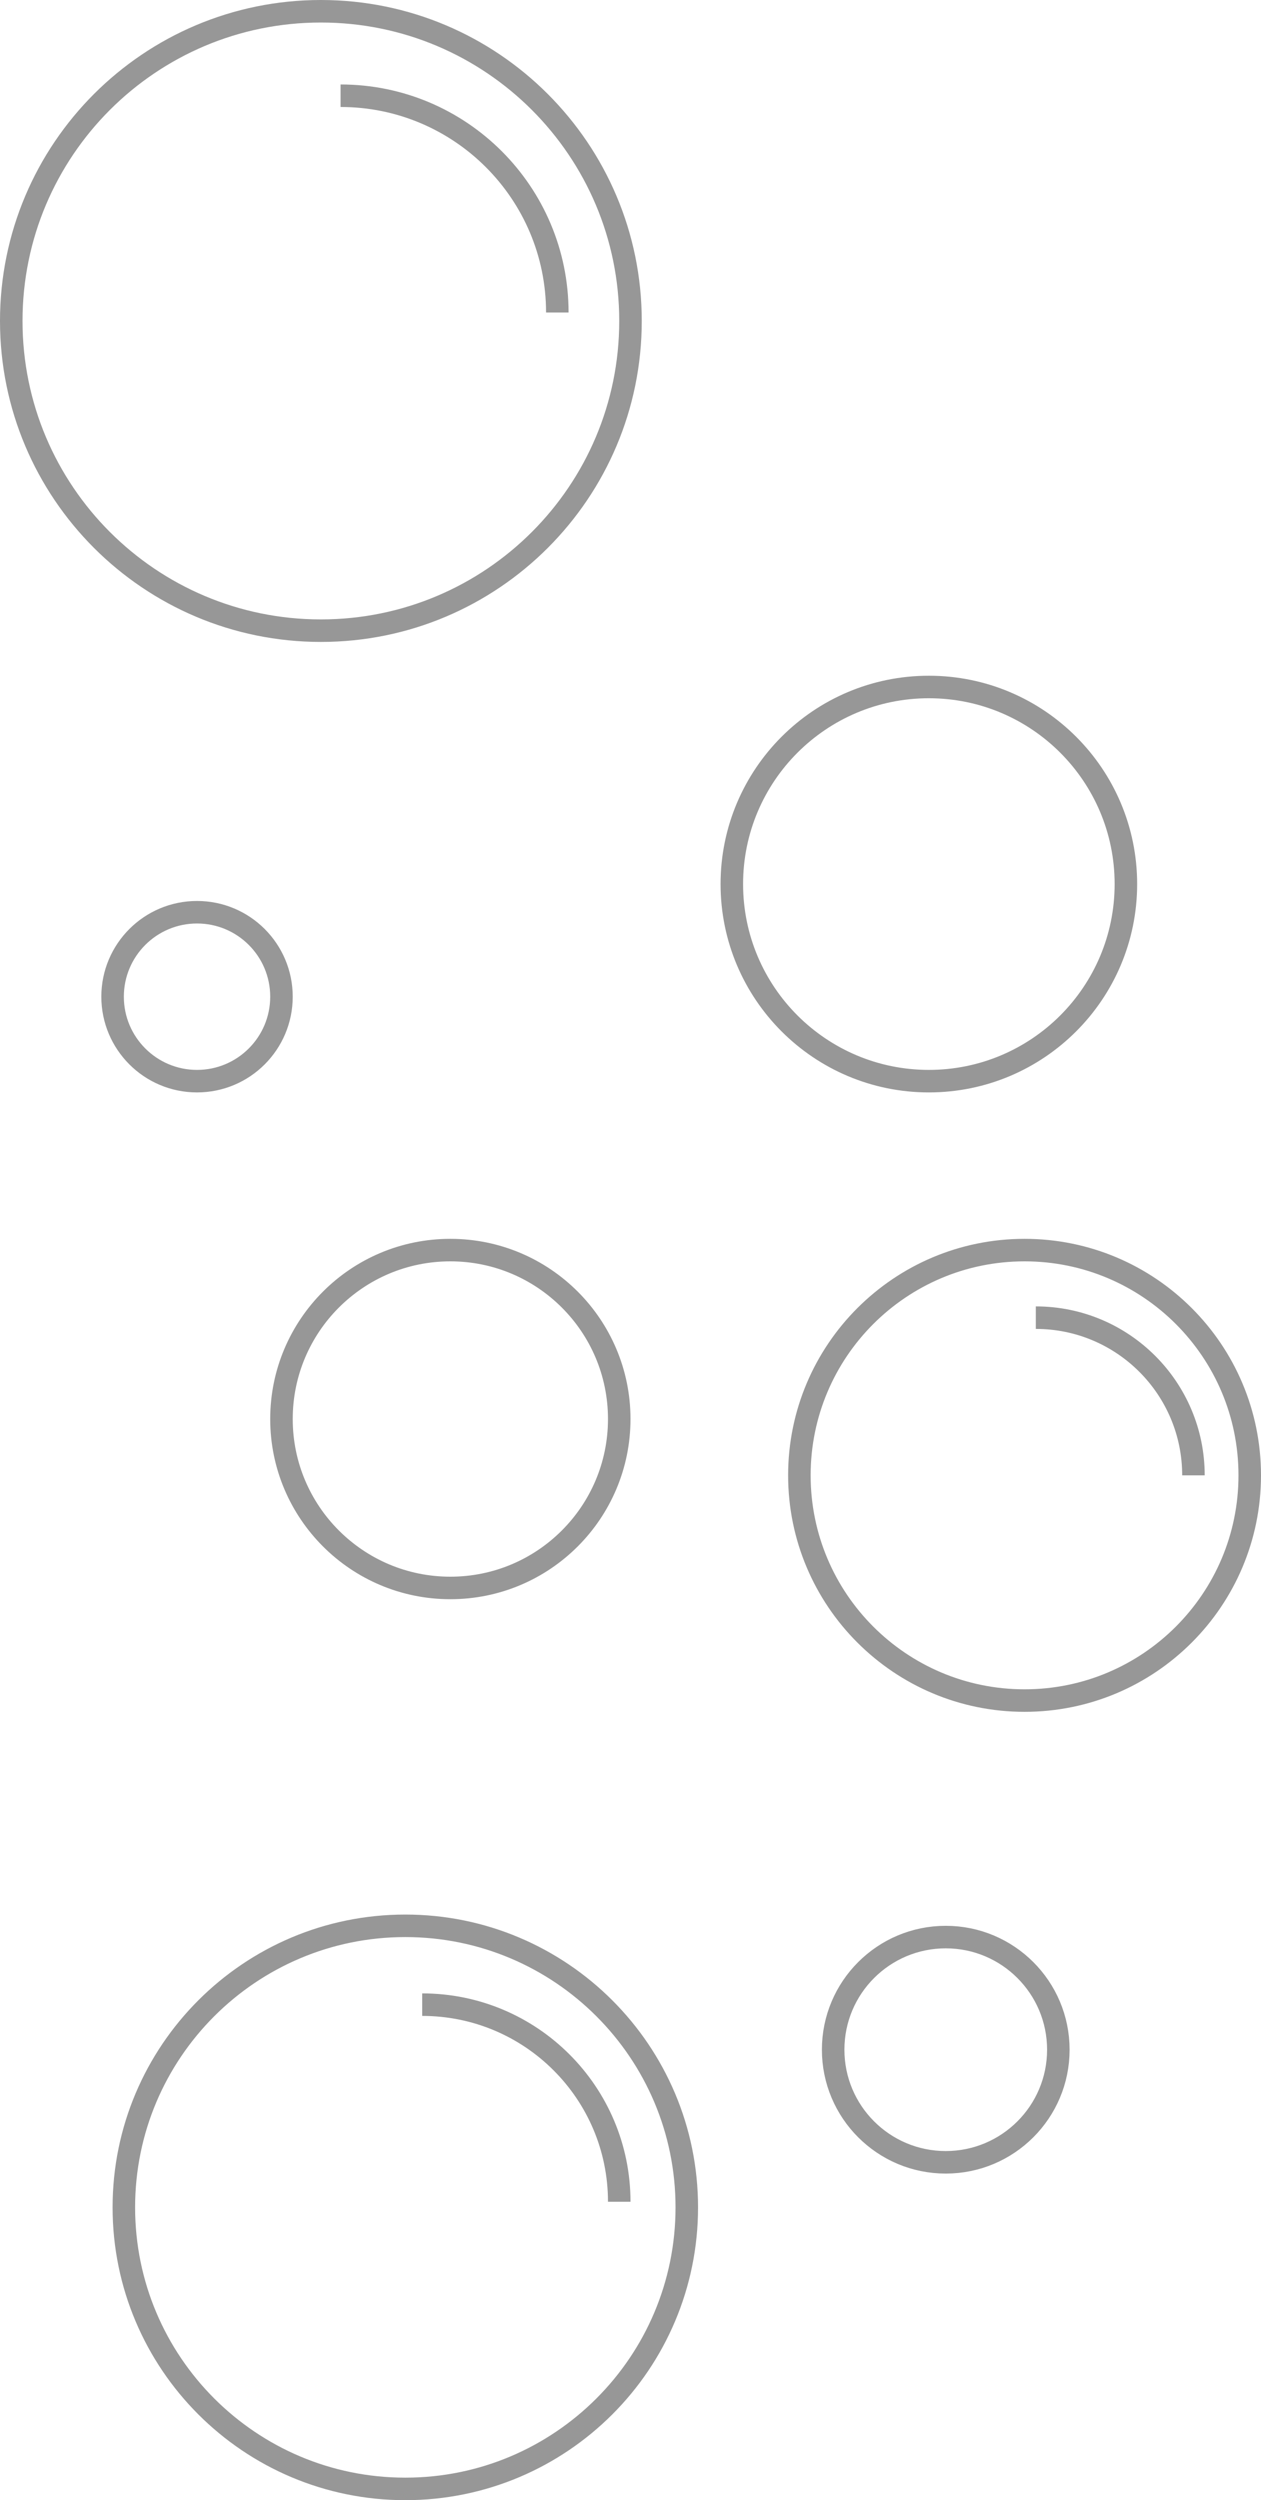 <?xml version="1.0" encoding="UTF-8"?>
<svg width="112px" height="222px" viewBox="0 0 112 222" version="1.1" xmlns="http://www.w3.org/2000/svg" xmlns:xlink="http://www.w3.org/1999/xlink">
    <!-- Generator: Sketch 49.2 (51160) - http://www.bohemiancoding.com/sketch -->
    <title>bubbles</title>
    <desc>Created with Sketch.</desc>
    <defs></defs>
    <g id="Page-1" stroke="none" stroke-width="1" fill="none" fill-rule="evenodd">
        <g id="Artboard" transform="translate(-133, -9)" stroke="#979797" stroke-width="2">
            <path d="M188,204.5 C188,194.835 180.165,187 170.5,187 M169,230 C182.807,230 194,218.807 194,205 C194,191.193 182.807,180 169,180 C155.193,180 144,191.193 144,205 C144,218.807 155.193,230 169,230 Z M182.5,36.75 C182.5,26.119 173.881,17.5 163.25,17.5 M161.5,65 C176.688,65 189,52.688 189,37.5 C189,22.312 176.688,10 161.5,10 C146.312,10 134,22.312 134,37.5 C134,52.688 146.312,65 161.5,65 Z M239,140 C239,132.268 232.732,126 225,126 M224,160 C235.046,160 244,151.046 244,140 C244,128.954 235.046,120 224,120 C212.954,120 204,128.954 204,140 C204,151.046 212.954,160 224,160 Z M173,150 C181.284,150 188,143.284 188,135 C188,126.716 181.284,120 173,120 C164.716,120 158,126.716 158,135 C158,143.284 164.716,150 173,150 Z M217,201 C222.523,201 227,196.523 227,191 C227,185.477 222.523,181 217,181 C211.477,181 207,185.477 207,191 C207,196.523 211.477,201 217,201 Z M150.5,105 C154.642,105 158,101.642 158,97.5 C158,93.358 154.642,90 150.5,90 C146.358,90 143,93.358 143,97.5 C143,101.642 146.358,105 150.5,105 Z M215.5,105 C225.165,105 233,97.165 233,87.5 C233,77.835 225.165,70 215.5,70 C205.835,70 198,77.835 198,87.5 C198,97.165 205.835,105 215.5,105 Z" id="bubbles"></path>
        </g>
    </g>
</svg>